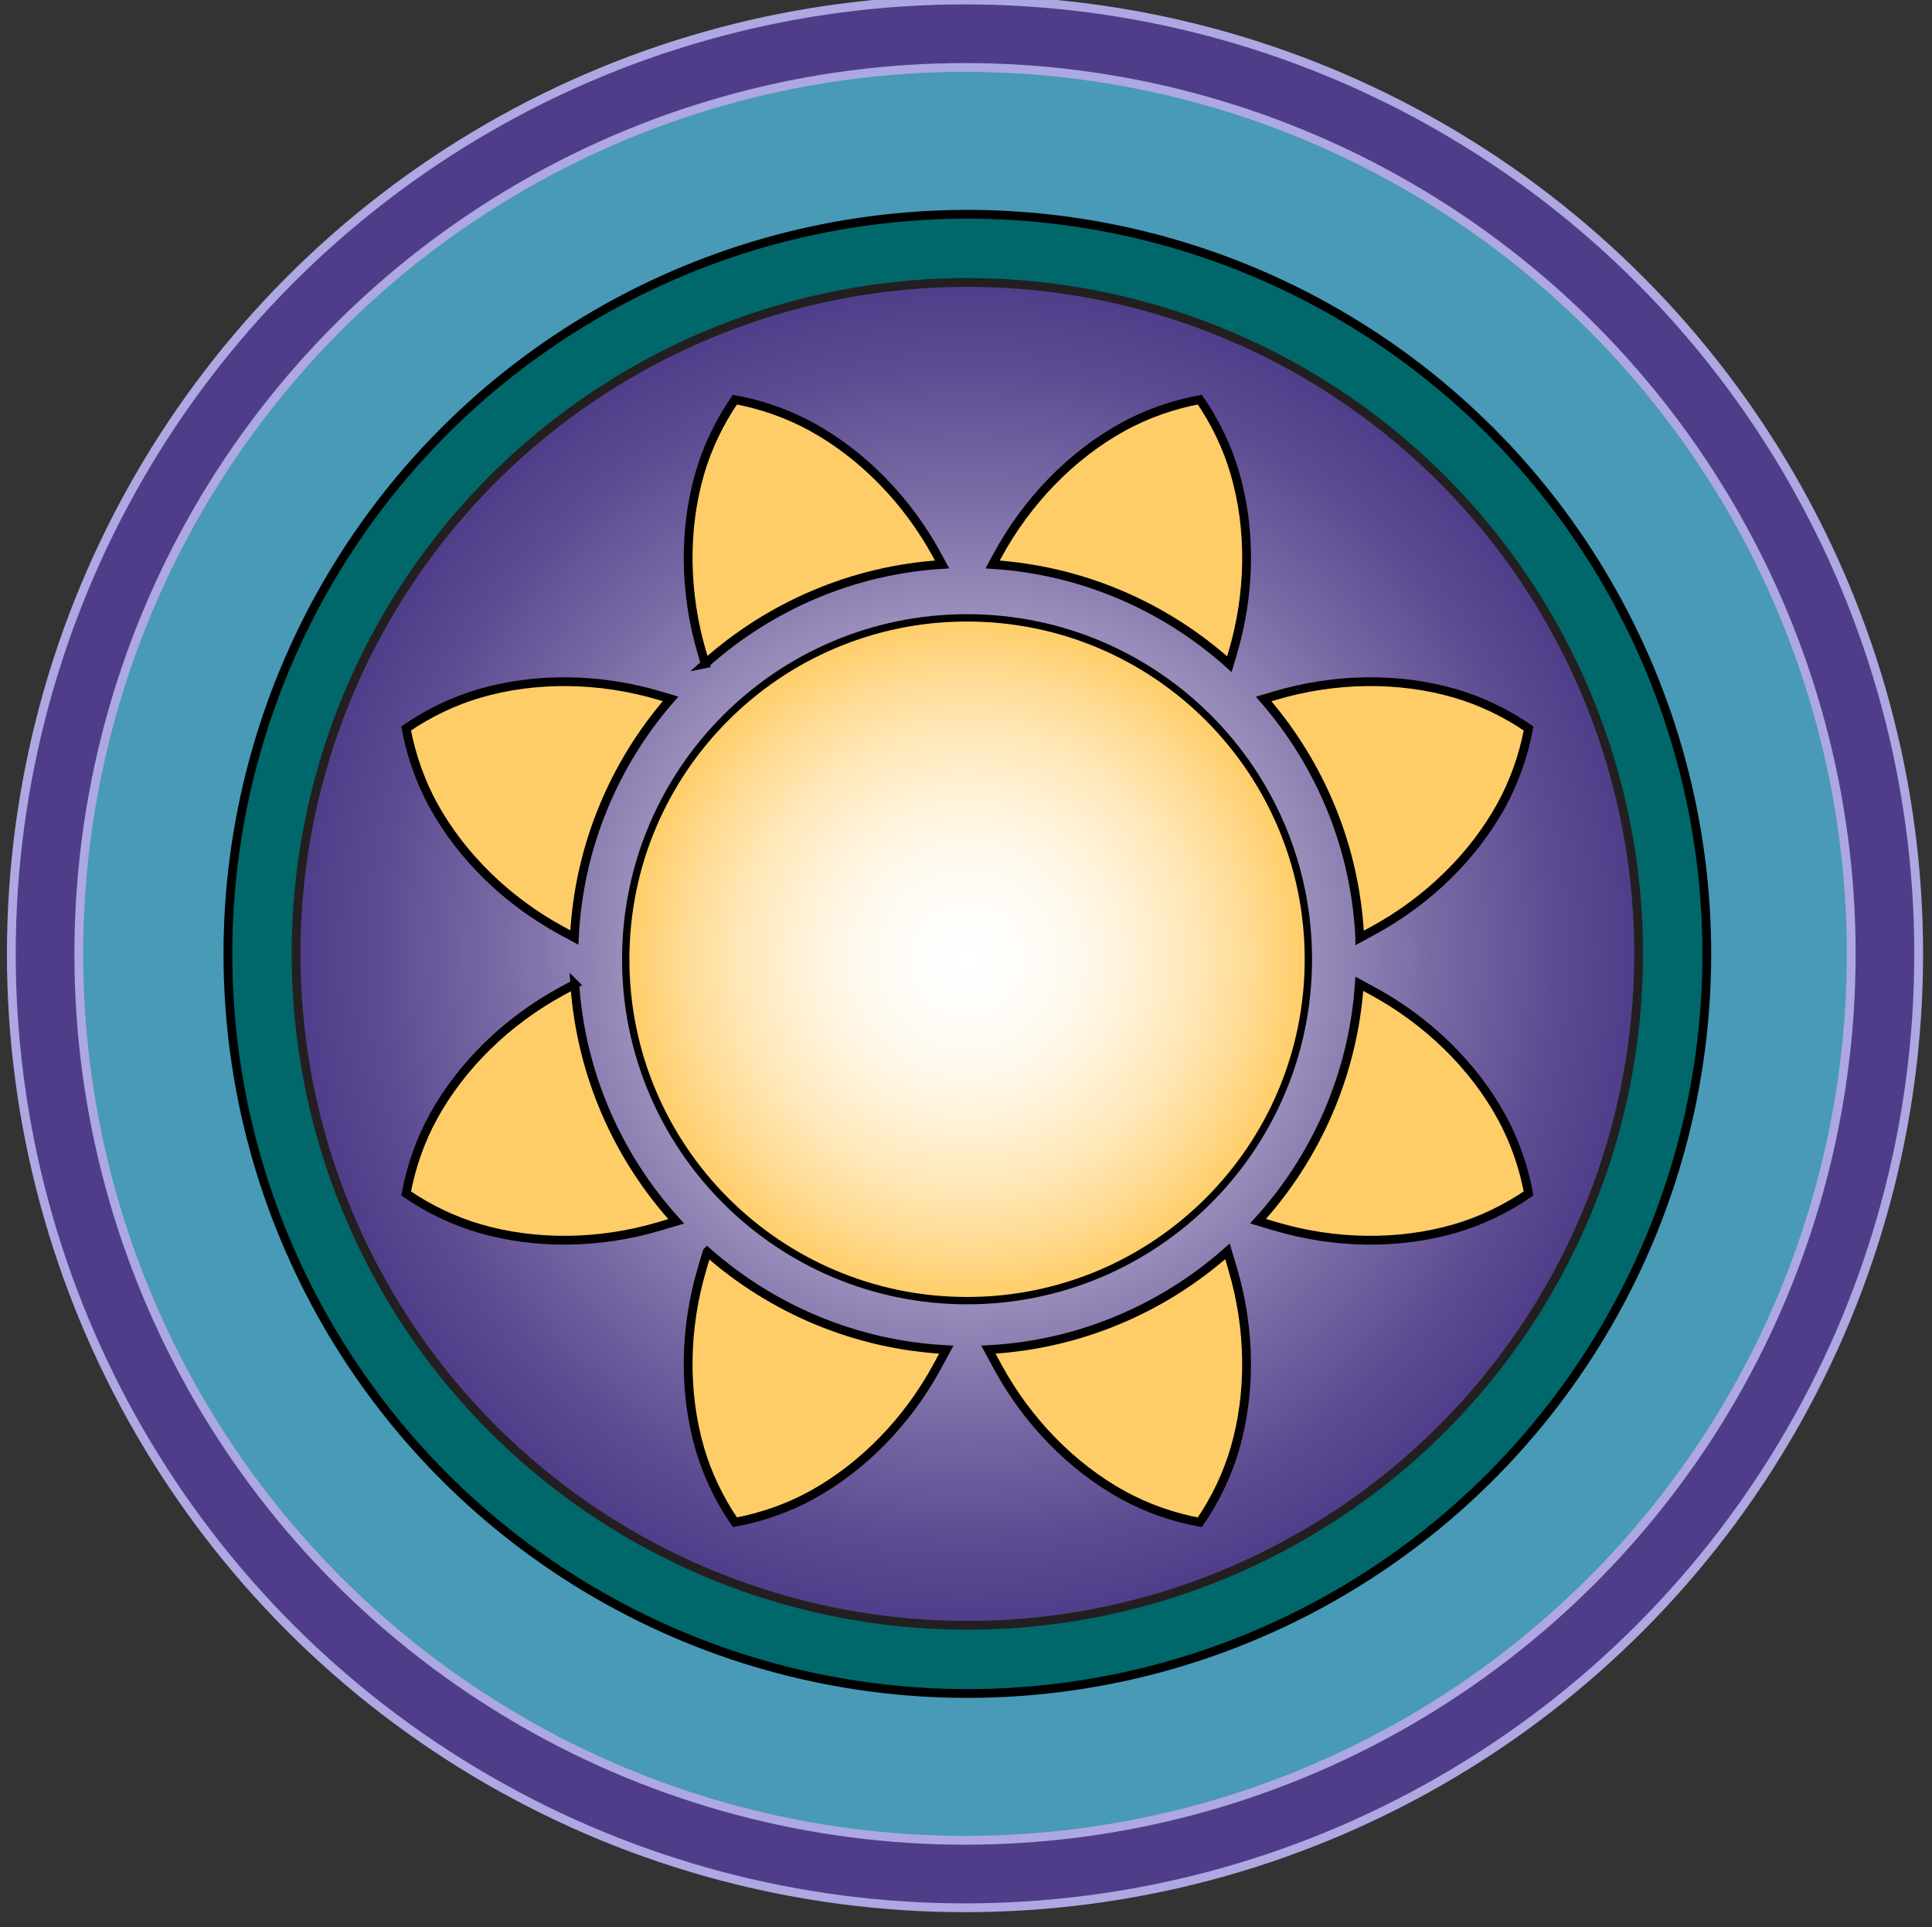 <?xml version="1.0" encoding="UTF-8"?>
<svg id="Layer_1" xmlns="http://www.w3.org/2000/svg" xmlns:xlink="http://www.w3.org/1999/xlink" viewBox="0 0 1318.45 1314.82">
  <rect x="0" y="0" width="1318.45" height="1314.82" fill="#333333" stroke="none"/>
  <defs>
    <style>
      .cls-1 {
        fill: #ffcd67;
      }

      .cls-1, .cls-2, .cls-3 {
        stroke: #000;
      }

      .cls-1, .cls-2, .cls-3, .cls-4, .cls-5, .cls-6 {
        stroke-miterlimit: 10;
      }

      .cls-1, .cls-3, .cls-4, .cls-5, .cls-6 {
        stroke-width: 6px;
      }

      .cls-2 {
        fill: url(#radial-gradient-2);
        stroke-width: 5px;
      }

      .cls-3 {
        fill: #00686b;
      }

      .cls-4 {
        fill: url(#radial-gradient);
        stroke: #231f20;
      }

      .cls-5 {
        fill: #489ab7;
      }

      .cls-5, .cls-6 {
        stroke: #ada8e2;
      }

      .cls-6 {
        fill: #503d8a;
      }
    </style>
    <radialGradient id="radial-gradient" cx="660.15" cy="650.82" fx="660.15" fy="650.82" r="458.1" gradientUnits="userSpaceOnUse">
      <stop offset="0" stop-color="#fff"/>
      <stop offset=".09" stop-color="#eceaf2"/>
      <stop offset=".42" stop-color="#a9a0c6"/>
      <stop offset=".69" stop-color="#796aa5"/>
      <stop offset=".89" stop-color="#5b4991"/>
      <stop offset="1" stop-color="#503d8a"/>
    </radialGradient>
    <radialGradient id="radial-gradient-2" cx="659.94" cy="654.48" fx="659.94" fy="654.48" r="232.93" gradientUnits="userSpaceOnUse">
      <stop offset="0" stop-color="#fff"/>
      <stop offset=".15" stop-color="#fffdfa"/>
      <stop offset=".32" stop-color="#fff9ed"/>
      <stop offset=".48" stop-color="#fff2d8"/>
      <stop offset=".66" stop-color="#ffe8b9"/>
      <stop offset=".83" stop-color="#ffdb93"/>
      <stop offset="1" stop-color="#ffcd67"/>
    </radialGradient>
  </defs>
  <g>
    <circle class="cls-6" cx="658.55" cy="650.82" r="650.82"/>
    <circle class="cls-5" cx="658.55" cy="650.82" r="604.78"/>
  </g>
  <circle class="cls-3" cx="660.15" cy="650.82" r="504.62"/>
  <circle class="cls-4" cx="660.15" cy="650.82" r="458.1"/>
  <g>
    <path class="cls-1" d="M927.96,639.86l8.72-4.72c37.53-20.31,68.79-50.85,88.04-85.98,8.67-15.84,15.04-33.87,18.41-52.15-15.32-10.55-32.58-18.8-49.9-23.86-38.45-11.24-82.15-10.72-123.05,1.45l-7.81,2.32c19.42,22.32,34.92,47.44,46.06,74.68,11.5,28.1,18.07,57.79,19.53,88.25Z"/>
    <path class="cls-1" d="M906.3,759.24c-11.74,27.11-27.82,52-47.79,73.96l11.68,3.47c40.9,12.18,84.6,12.69,123.05,1.45,17.33-5.06,34.58-13.31,49.9-23.85-3.37-18.28-9.74-36.32-18.41-52.15-19.24-35.12-50.5-65.66-88.04-85.98l-9.04-4.89c-2.07,30.46-9.25,60.06-21.35,87.99Z"/>
    <path class="cls-1" d="M838.95,453.16l2.25-7.55c12.17-40.9,12.69-84.6,1.45-123.05-5.06-17.33-13.31-34.58-23.86-49.9-18.29,3.38-36.32,9.74-52.15,18.41-35.13,19.25-65.67,50.51-85.98,88.04l-3.26,6.02c30.33,1.96,59.82,8.99,87.68,20.89,27.03,11.55,51.88,27.41,73.87,47.14Z"/>
    <path class="cls-1" d="M411.51,551.45c11.16-27.22,26.66-52.33,46.09-74.62l-7.48-2.22c-40.9-12.17-84.61-12.69-123.05-1.45-17.32,5.06-34.57,13.3-49.9,23.86,3.37,18.28,9.74,36.31,18.41,52.15,19.24,35.13,50.51,65.67,88.04,85.98l8.31,4.5c1.49-30.44,8.08-60.1,19.58-88.19Z"/>
    <path class="cls-1" d="M841.19,865.68l-3.54-11.9c-22.25,19.71-47.37,35.48-74.66,46.87-28.14,11.75-57.91,18.55-88.48,20.19l6.13,11.34c20.32,37.53,50.85,68.79,85.98,88.04,15.85,8.68,33.88,15.04,52.15,18.41,10.55-15.32,18.79-32.57,23.86-49.89,11.23-38.45,10.72-82.14-1.45-123.05Z"/>
    <path class="cls-1" d="M392.25,671.47l-8.63,4.67c-37.53,20.32-68.79,50.85-88.04,85.98-8.67,15.84-15.04,33.88-18.41,52.15,15.31,10.55,32.57,18.79,49.9,23.85,38.44,11.24,82.14,10.72,123.05-1.45l11.34-3.38c-19.97-21.95-36.05-46.81-47.81-73.9-12.11-27.91-19.31-57.49-21.41-87.93Z"/>
    <path class="cls-1" d="M481.27,452.87c22.01-19.69,46.89-35.5,73.93-47.01,27.87-11.86,57.37-18.84,87.7-20.75l-3.24-5.99c-20.32-37.53-50.85-68.79-85.98-88.04-15.83-8.67-33.86-15.03-52.15-18.41-10.54,15.31-18.79,32.57-23.86,49.9-11.23,38.45-10.72,82.14,1.45,123.05l2.16,7.25Z"/>
    <path class="cls-1" d="M482.57,854.07l-3.45,11.6c-12.17,40.91-12.69,84.61-1.45,123.05,5.06,17.33,13.31,34.58,23.86,49.89,18.27-3.37,36.31-9.73,52.15-18.41,35.13-19.25,65.67-50.51,85.98-88.04l6.12-11.31c-30.56-1.6-60.34-8.34-88.49-20.05-27.29-11.35-52.43-27.07-74.71-46.74Z"/>
  </g>
  <path class="cls-2" d="M659.94,887.41c128.64,0,232.93-104.29,232.93-232.93s-104.29-232.93-232.93-232.93-232.93,104.29-232.93,232.93,104.29,232.93,232.93,232.93Z"/>
</svg>